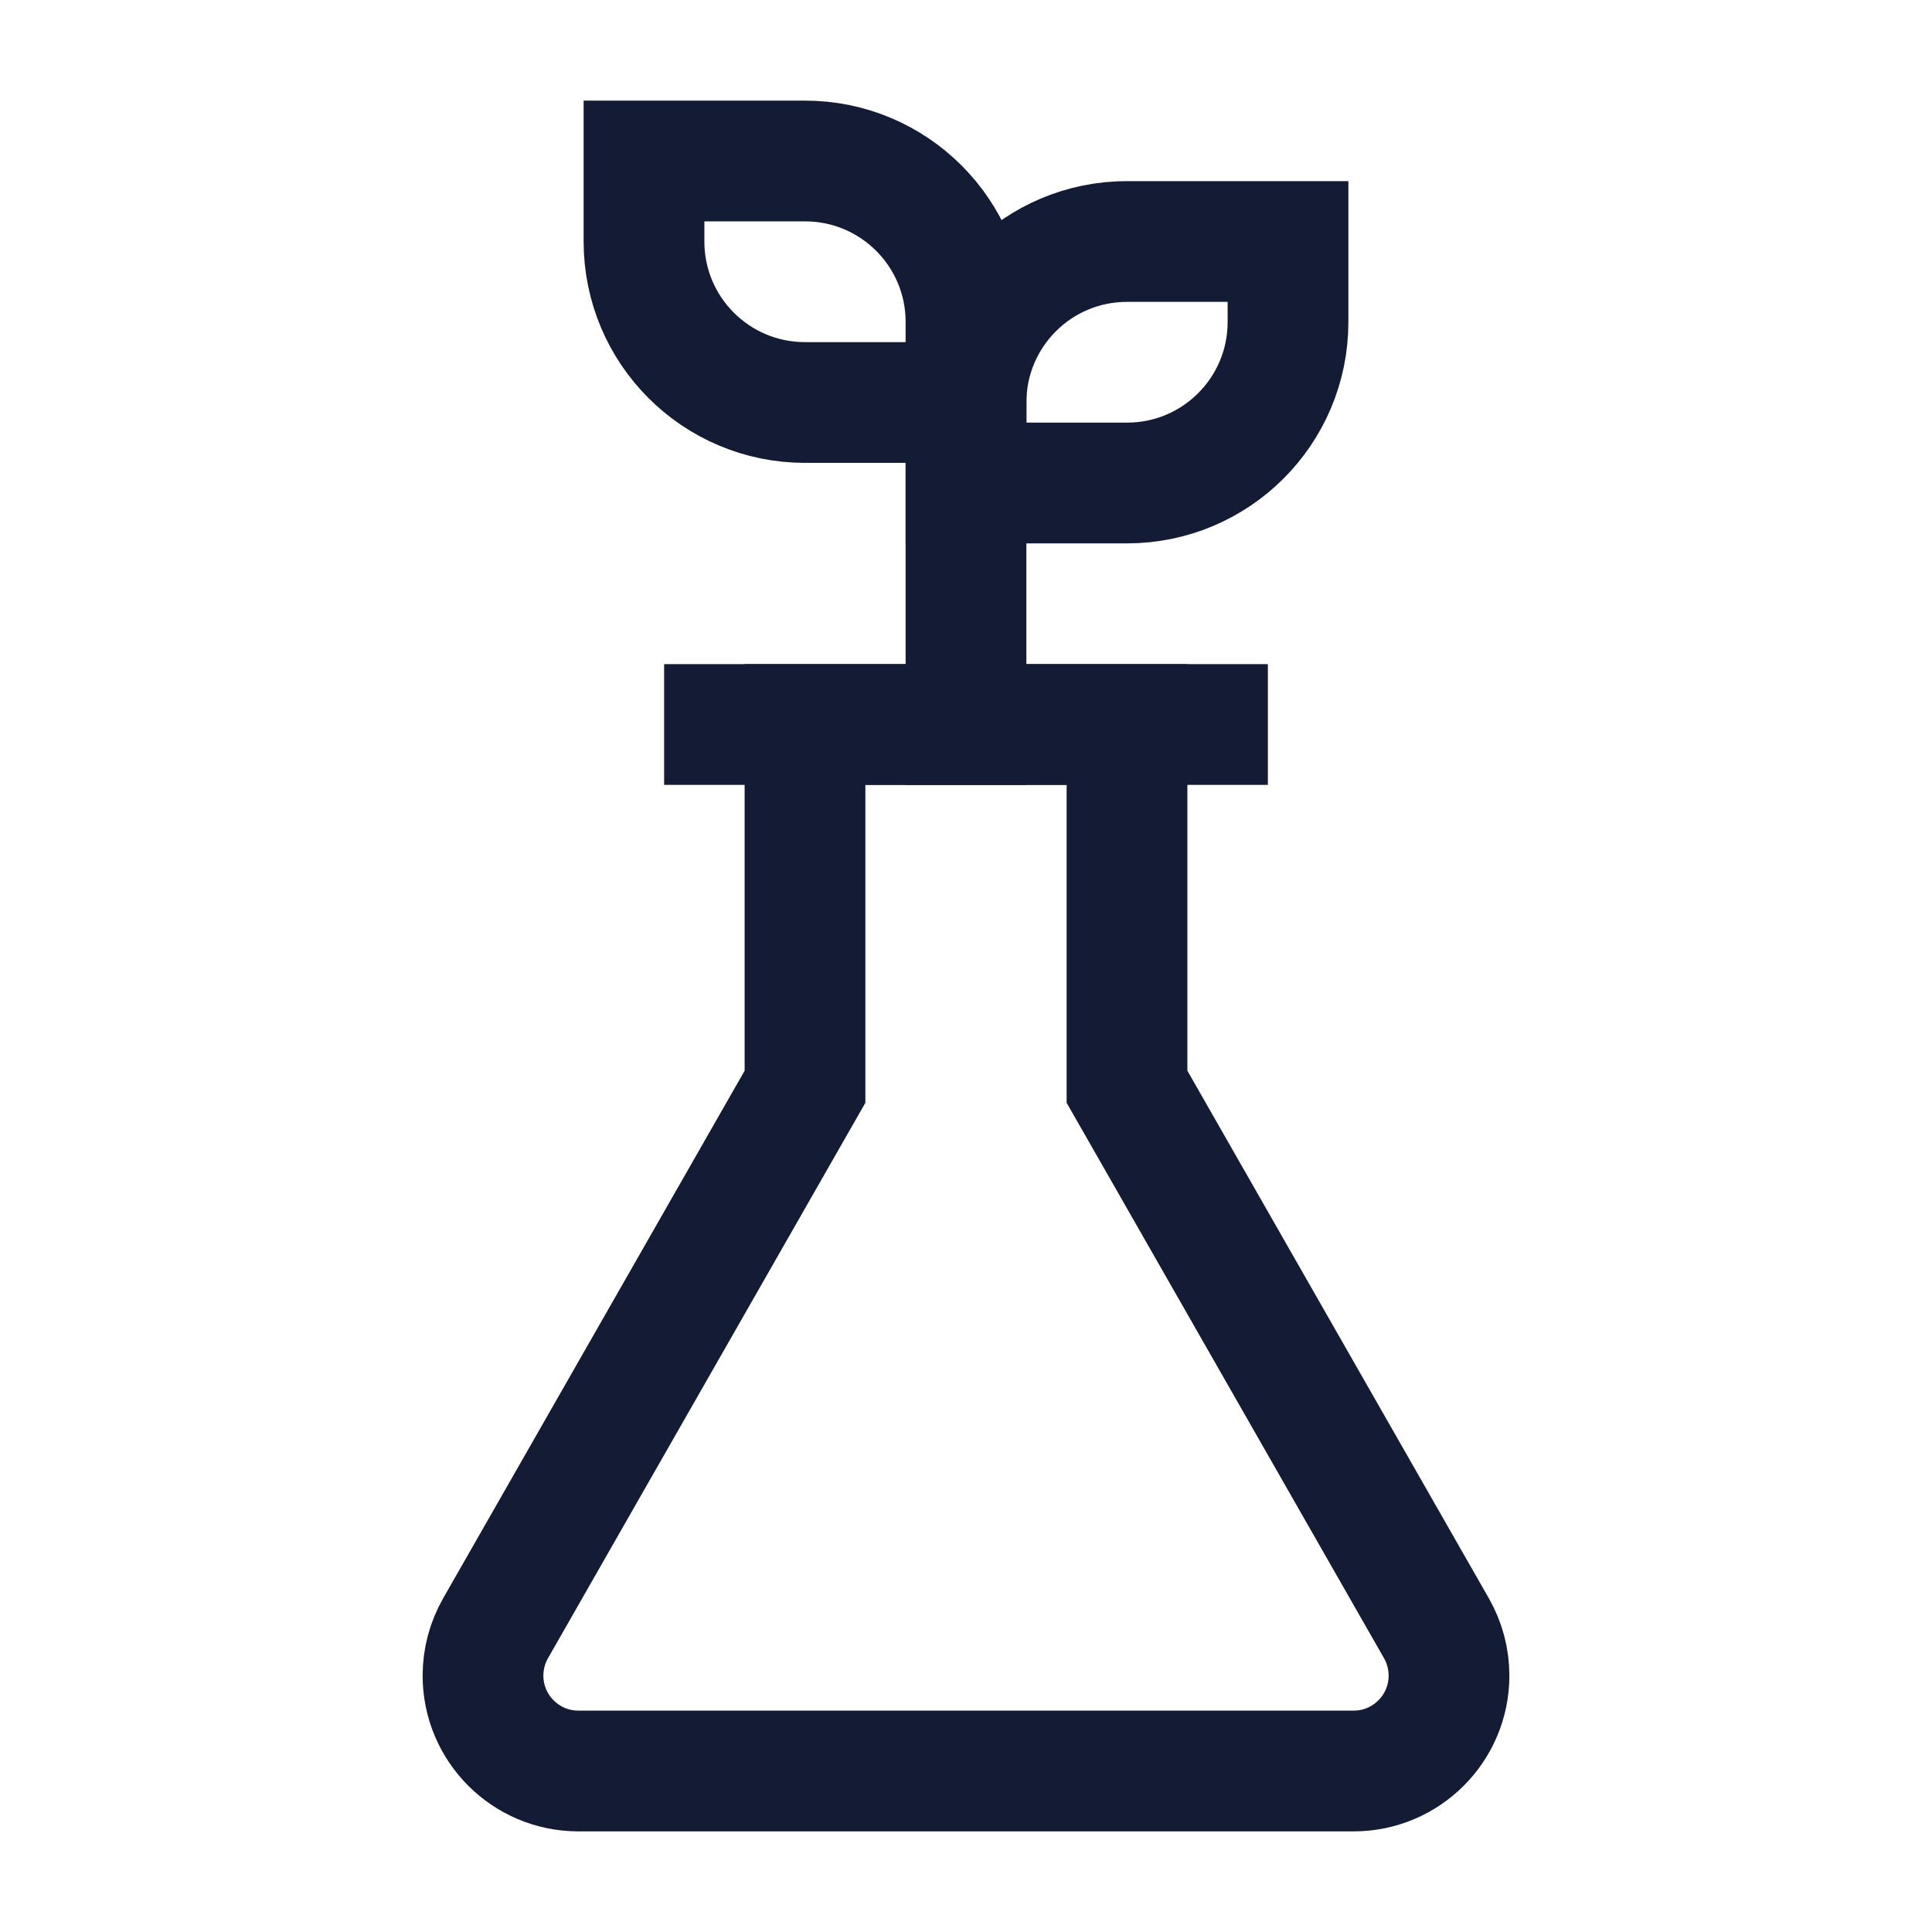 <svg width="24" height="24" viewBox="0 0 24 24" fill="none" xmlns="http://www.w3.org/2000/svg">
<path d="M12 5V9" stroke="#141B34" stroke-width="1.5" stroke-linecap="square"/>
<path d="M8 2H10C11.105 2 12 2.895 12 4V5H10C8.895 5 8 4.105 8 3V2Z" stroke="#141B34" stroke-width="1.5" stroke-linecap="square"/>
<path d="M16.815 22H7.185C6.531 22 6 21.469 6 20.815C6 20.608 6.054 20.406 6.156 20.227L10 13.5V9H14V13.5L17.844 20.227C17.946 20.406 18 20.608 18 20.815C18 21.469 17.469 22 16.815 22Z" stroke="#141B34" stroke-width="1.5" stroke-linecap="square"/>
<path d="M9 9H15" stroke="#141B34" stroke-width="1.5" stroke-linecap="square"/>
<path d="M16 3H14C12.895 3 12 3.895 12 5V6H14C15.105 6 16 5.105 16 4V3Z" stroke="#141B34" stroke-width="1.5" stroke-linecap="square"/>
</svg>
